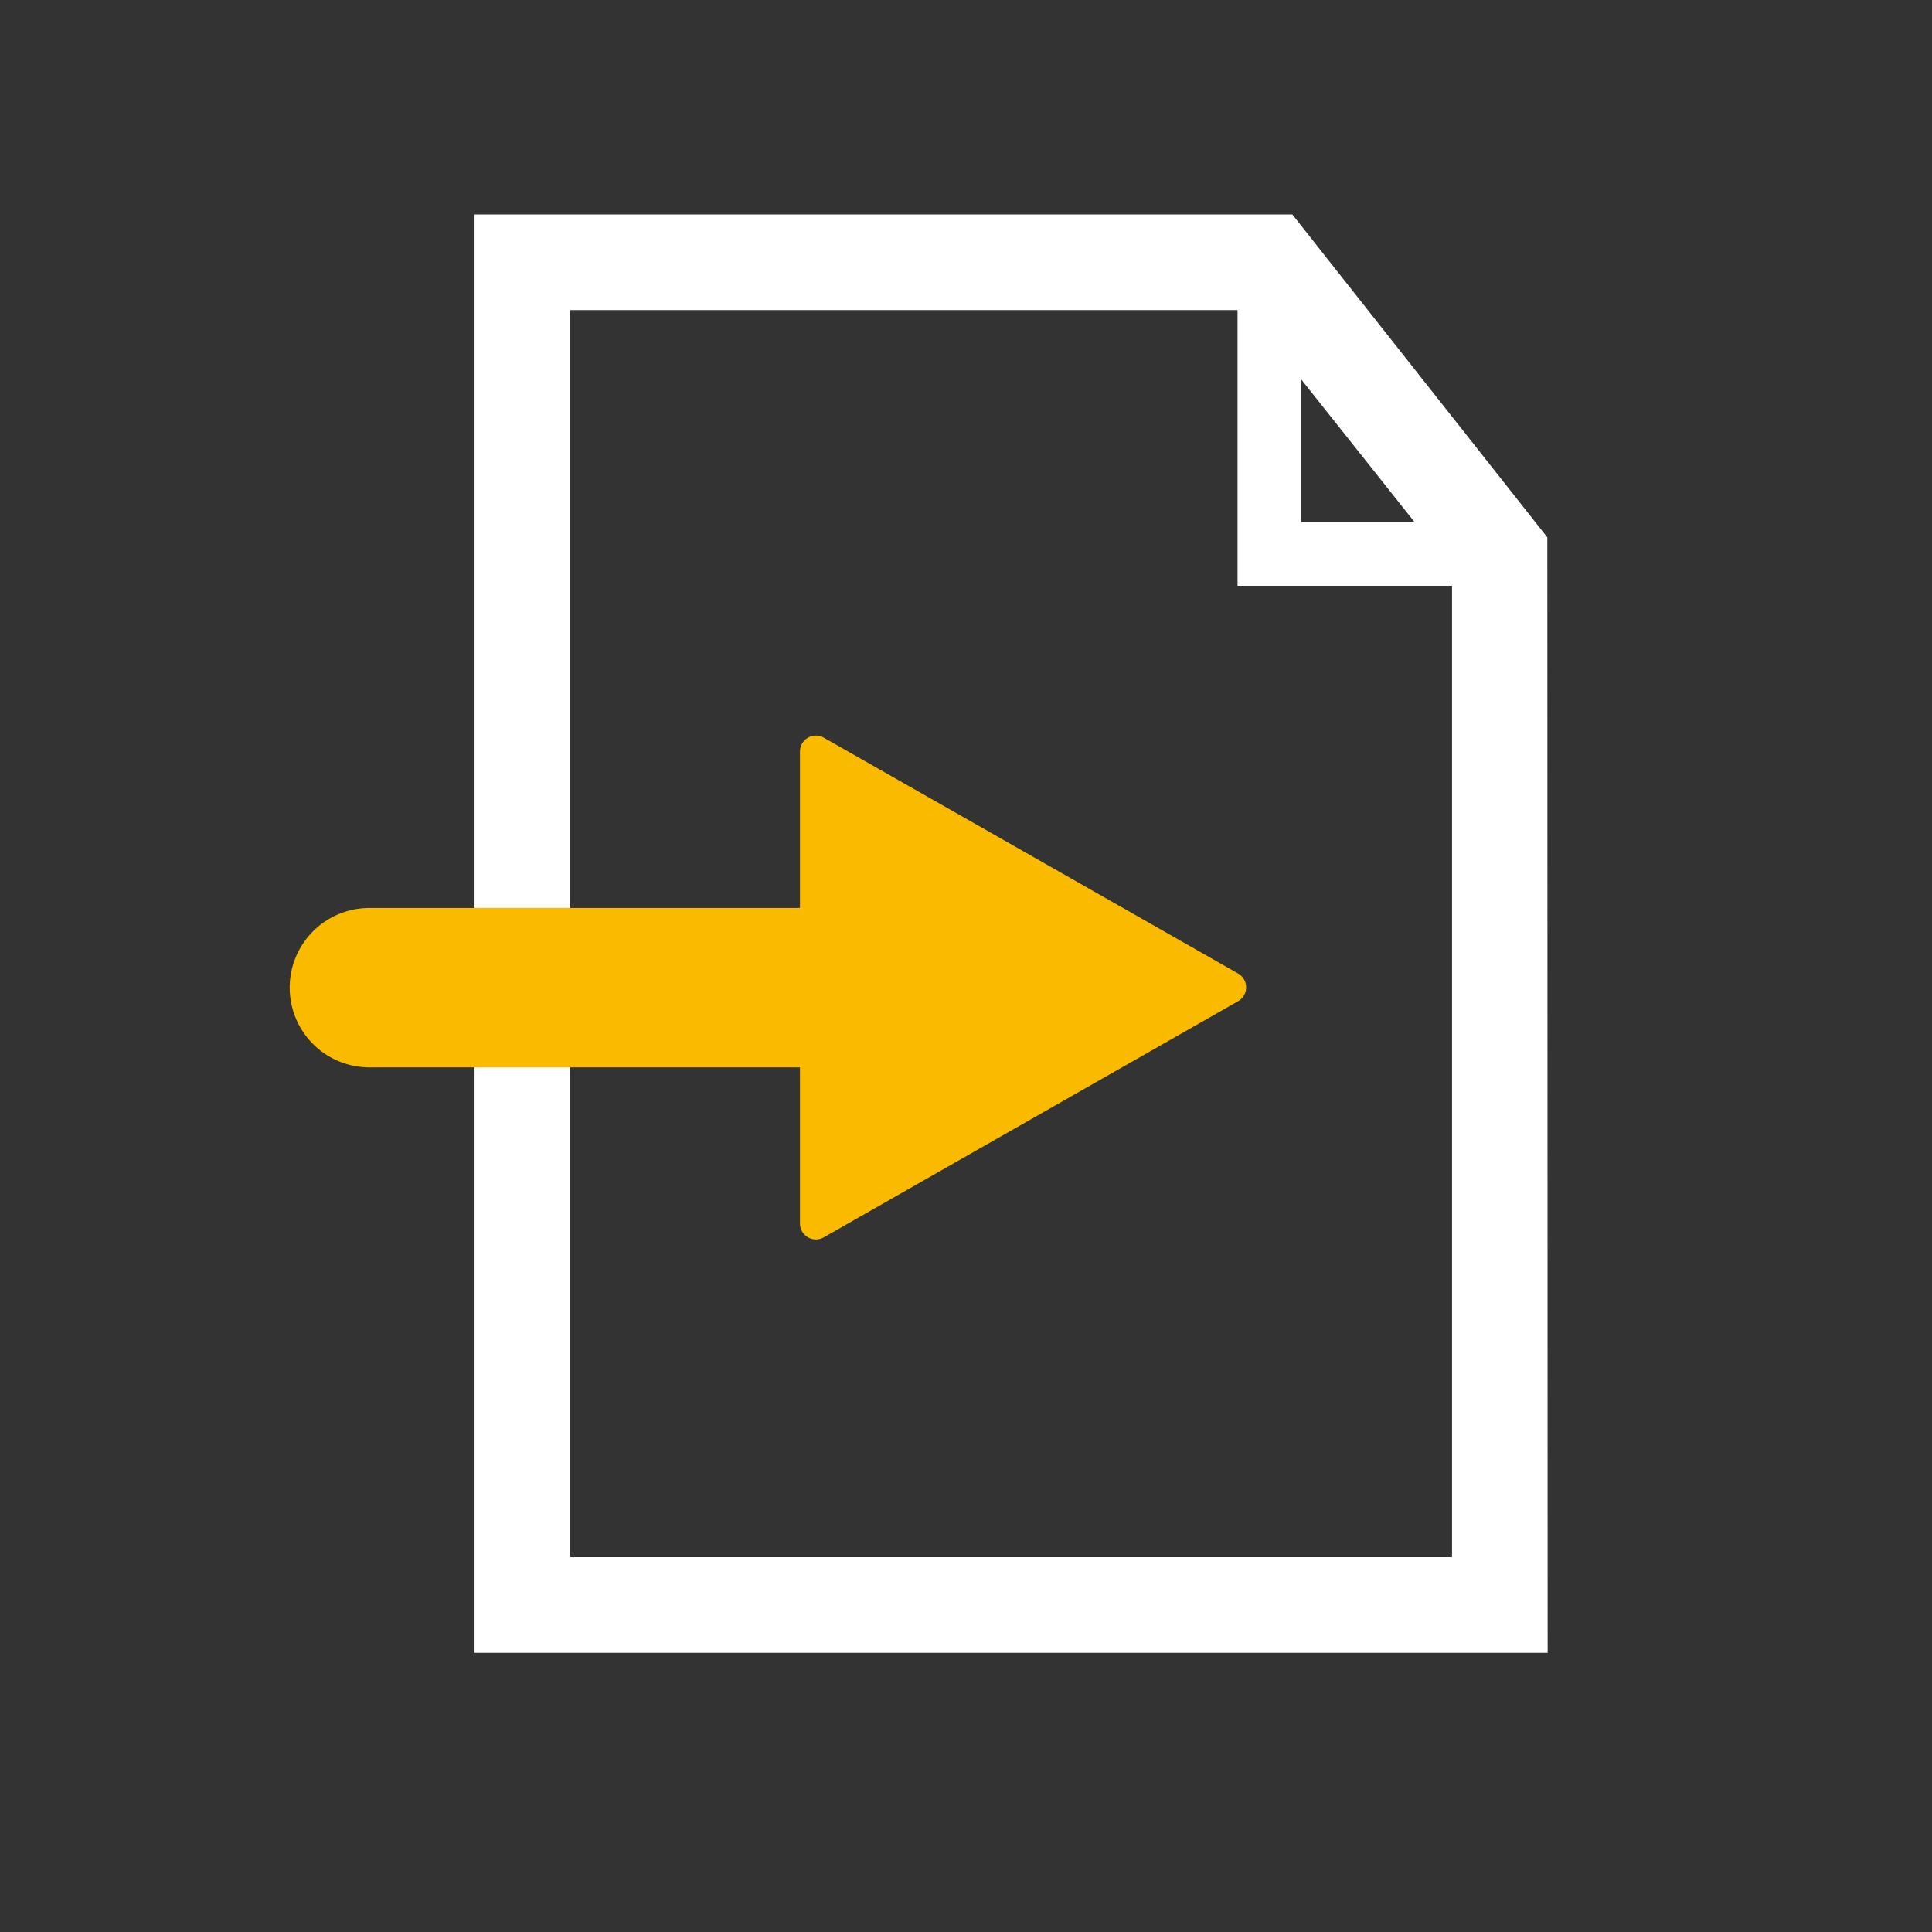 <svg xmlns="http://www.w3.org/2000/svg" viewBox="0 0 60.62 60.62"><rect x="0" y="0" width="60.62" height="60.62" fill="#333333" stroke="none"/><defs><style>.cls-1,.cls-3{fill:none;}.cls-2{fill:#fff;}.cls-3{stroke:#fff;stroke-miterlimit:10;stroke-width:2px;}.cls-4,.cls-5{fill:#f9ba00;}.cls-4{stroke:#f9ba00;stroke-linejoin:round;}</style></defs><g id="Calque_2" data-name="Calque 2"><g id="Calque_1-2" data-name="Calque 1"><rect class="cls-1" width="60.62" height="60.62"/><path class="cls-2" d="M48.56,51.86H14.89V6.73H40.55l8,10.13Zm-30.67-3H45.56v-31L39.1,9.73H17.89Z"/><polyline class="cls-3" points="39.83 8.23 39.83 17.38 47.06 17.38"/><polygon class="cls-4" points="38.6 30.98 25.6 23.58 25.6 38.39 38.6 30.98"/><line class="cls-2" x1="29.59" y1="30.99" x2="11.56" y2="30.99"/><path class="cls-5" d="M29.59,33.49h-18a2.5,2.5,0,1,1,0-5h18a2.5,2.5,0,1,1,0,5Z"/></g></g></svg>